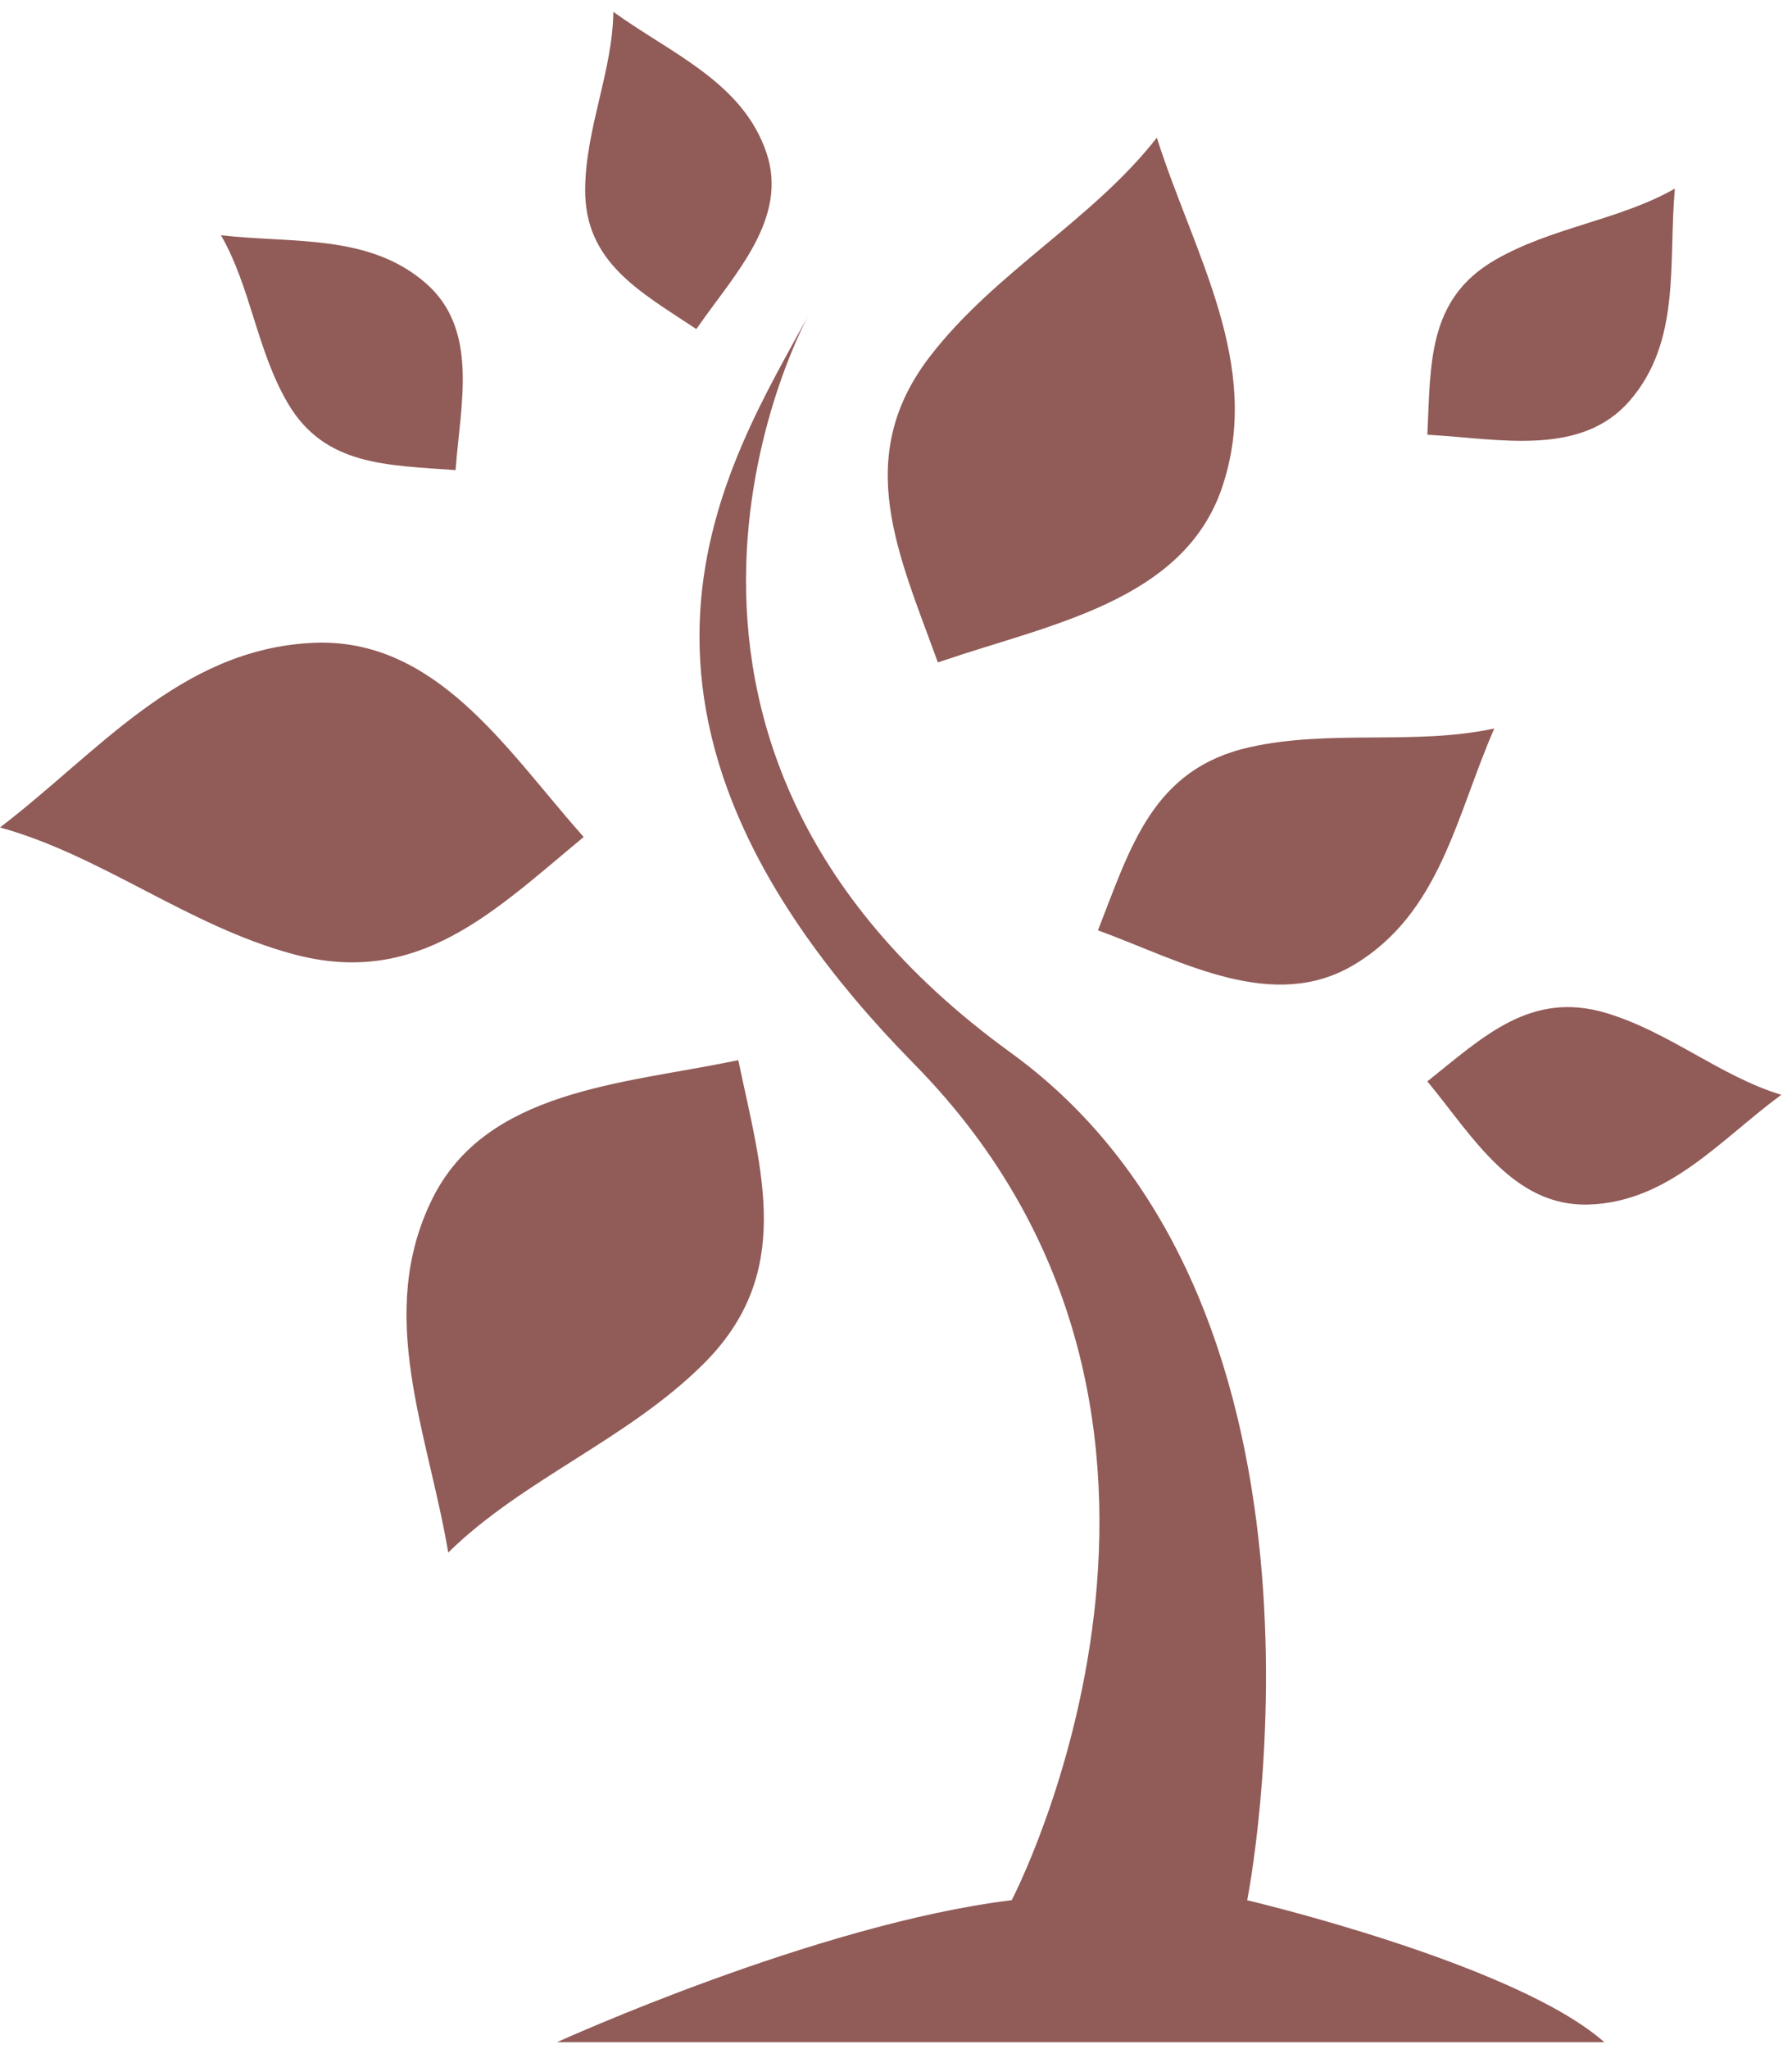 <svg width="140" height="160" viewBox="0 0 140 160" fill="none" xmlns="http://www.w3.org/2000/svg">
<path d="M125.338 159.46H43.517C43.517 159.46 63.814 150.22 79.04 148.372C79.04 148.372 98.699 110.802 71.428 83.091C44.157 55.377 56.84 36.278 63.184 24.576C63.184 24.576 44.9 57.524 78.953 82.189C106.64 102.246 97.437 148.377 97.437 148.377C97.437 148.377 118.359 153.297 125.338 159.46Z" fill="#915B57"/>
<path d="M85.777 72.643C88.317 66.192 90.016 60.042 97.628 58.345C103.979 56.928 110.55 58.224 116.744 56.881C113.78 63.616 112.553 71.278 105.793 75.325C99.49 79.1 92.422 75.11 86.093 72.759" fill="#915B57"/>
<path d="M111.512 84.438C115.897 80.942 119.588 77.331 125.491 79.102C130.414 80.576 134.373 84.026 139.161 85.488C134.362 89.015 130.378 93.861 124.1 94.056C118.236 94.232 115.042 88.731 111.68 84.643" fill="#915B57"/>
<path d="M111.512 33.947C111.78 28.442 111.492 23.367 116.803 20.298C121.231 17.736 126.524 17.196 130.847 14.727C130.33 20.548 131.36 26.666 127.294 31.321C123.498 35.668 117.155 34.273 111.78 33.961" fill="#915B57"/>
<path d="M73.27 51.724C70.201 43.242 66.564 35.744 72.653 27.83C77.734 21.231 85.392 17.148 90.378 10.75C93.269 19.871 98.694 28.479 95.485 38.03C92.496 46.936 82.014 48.744 73.688 51.585" fill="#915B57"/>
<path d="M45.601 65.354C38.566 71.175 32.676 77.155 22.858 74.49C14.665 72.268 7.961 66.813 0 64.609C7.719 58.723 14.022 50.729 24.371 50.199C34.015 49.709 39.563 58.527 45.316 65.03" fill="#915B57"/>
<path d="M35.589 36.71C30.278 36.303 25.355 36.42 22.463 31.446C20.049 27.302 19.593 22.417 17.264 18.369C22.889 19.016 28.817 18.24 33.268 22.114C37.418 25.729 35.985 31.532 35.612 36.467" fill="#915B57"/>
<path d="M54.399 25.694C49.999 22.771 45.675 20.492 45.716 14.78C45.752 10.019 47.859 5.563 47.917 0.926C52.46 4.205 58.001 6.405 59.876 11.919C61.615 17.059 57.399 21.397 54.544 25.494" fill="#915B57"/>
<path d="M57.677 82.779C59.526 91.563 62.072 99.448 54.932 106.525C48.984 112.428 40.839 115.512 35.018 121.227C33.439 111.831 29.286 102.628 33.796 93.567C38.002 85.123 48.621 84.64 57.246 82.868" fill="#915B57"/>
</svg>
